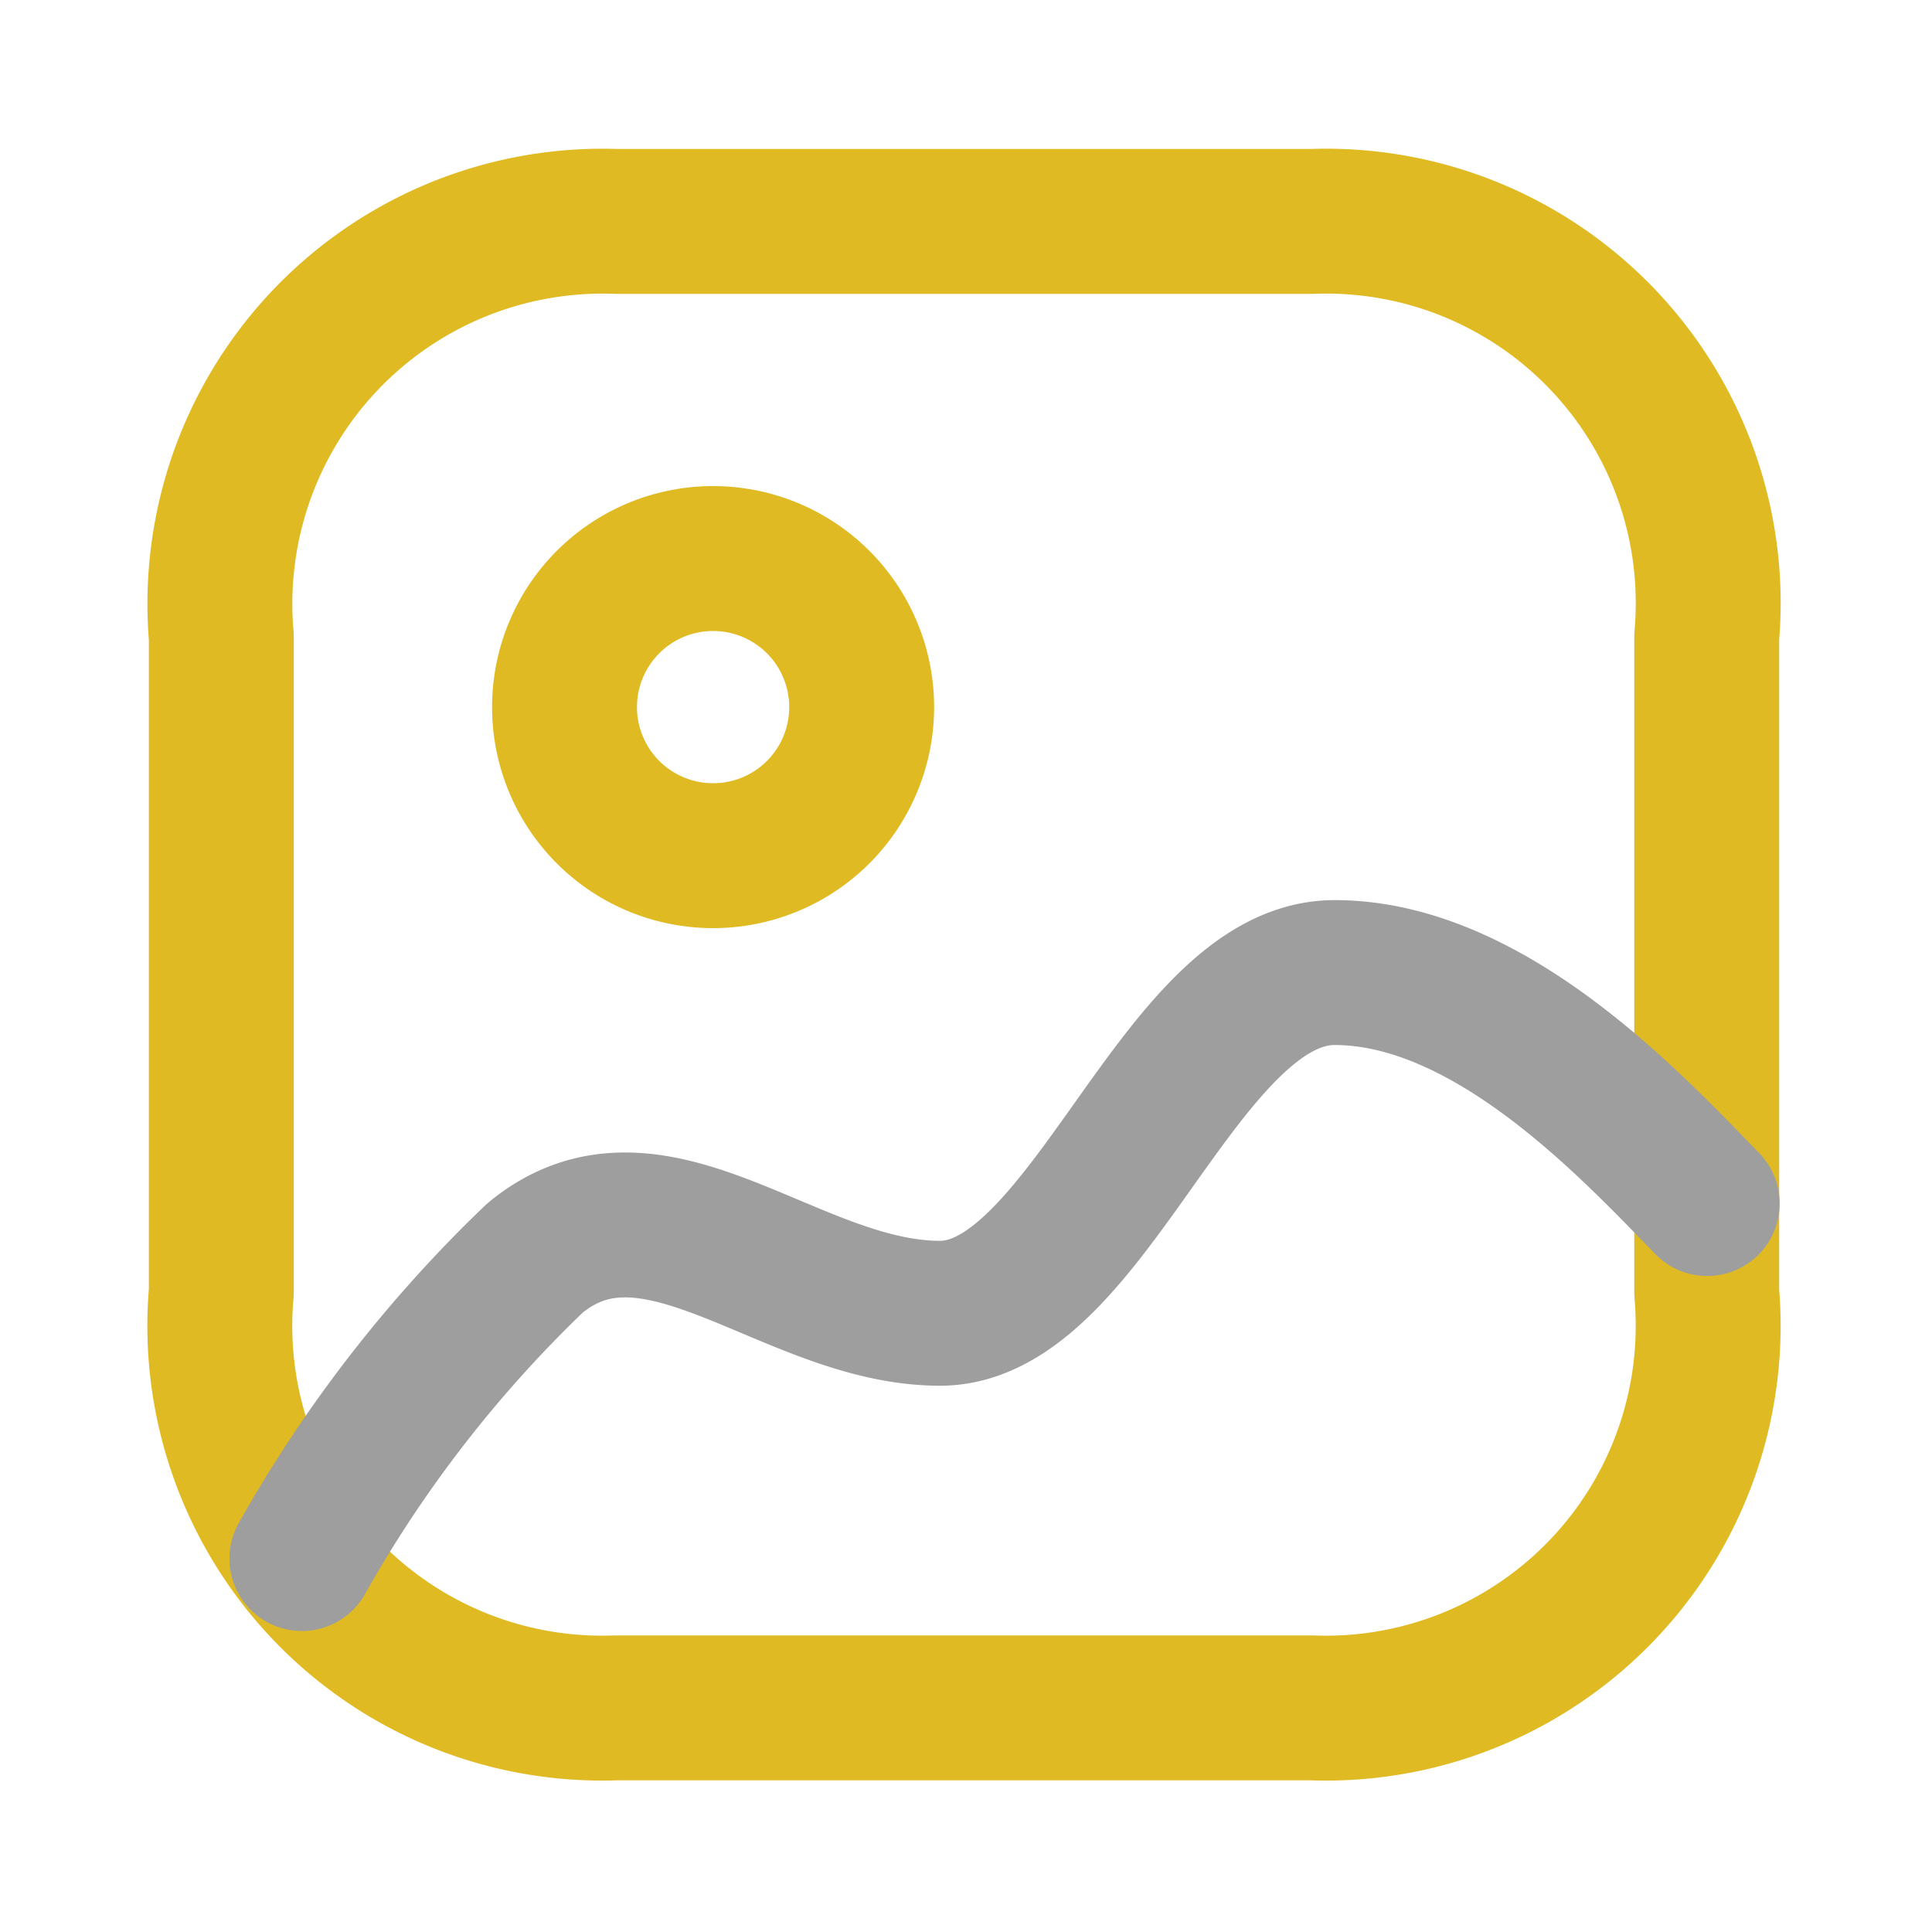 <svg id="Iconly_Light_Image_3" data-name="Iconly/Light/Image 3" xmlns="http://www.w3.org/2000/svg" width="20" height="20" viewBox="0 0 20 20">
  <rect id="Iconly_Light_Image_3-2" data-name="Iconly/Light/Image 3" width="20" height="20" fill="none"/>
  <g id="Group">
    <path id="Vector" d="M15.377,4.3v6.788a3.958,3.958,0,0,1-4.088,4.3H4.084A3.958,3.958,0,0,1,0,11.083V4.3A3.961,3.961,0,0,1,4.084,0h7.21a3.954,3.954,0,0,1,4.083,4.3Z" 
    transform="translate(2.291 2.292)" fill="none" stroke="#E0BA22" stroke-linecap="round" stroke-linejoin="round" stroke-width="1.5" fill-rule="evenodd"/>
    <path id="Vector-2" data-name="Vector" d="M3.077,1.538A1.538,1.538,0,1,1,1.538,0,1.538,1.538,0,0,1,3.077,1.538Z" transform="translate(5.843 5.782)" fill="none" 
    stroke="#E0BA22" stroke-linecap="round" stroke-linejoin="round" stroke-width="1.5" fill-rule="evenodd"/>
    <path id="Vector-3" data-name="Vector" d="M0,6.066A13.393,13.393,0,0,1,2.413,2.955c1.24-1.023,2.646.572,4.193.572S9.082,0,10.691,0s3.087,1.6,3.857,2.391" 
    transform="translate(3.125 10.068)" fill="none" stroke="#9e9e9e" stroke-linecap="round" stroke-linejoin="round" stroke-width="1.5" fill-rule="evenodd"/>
  </g>
</svg>